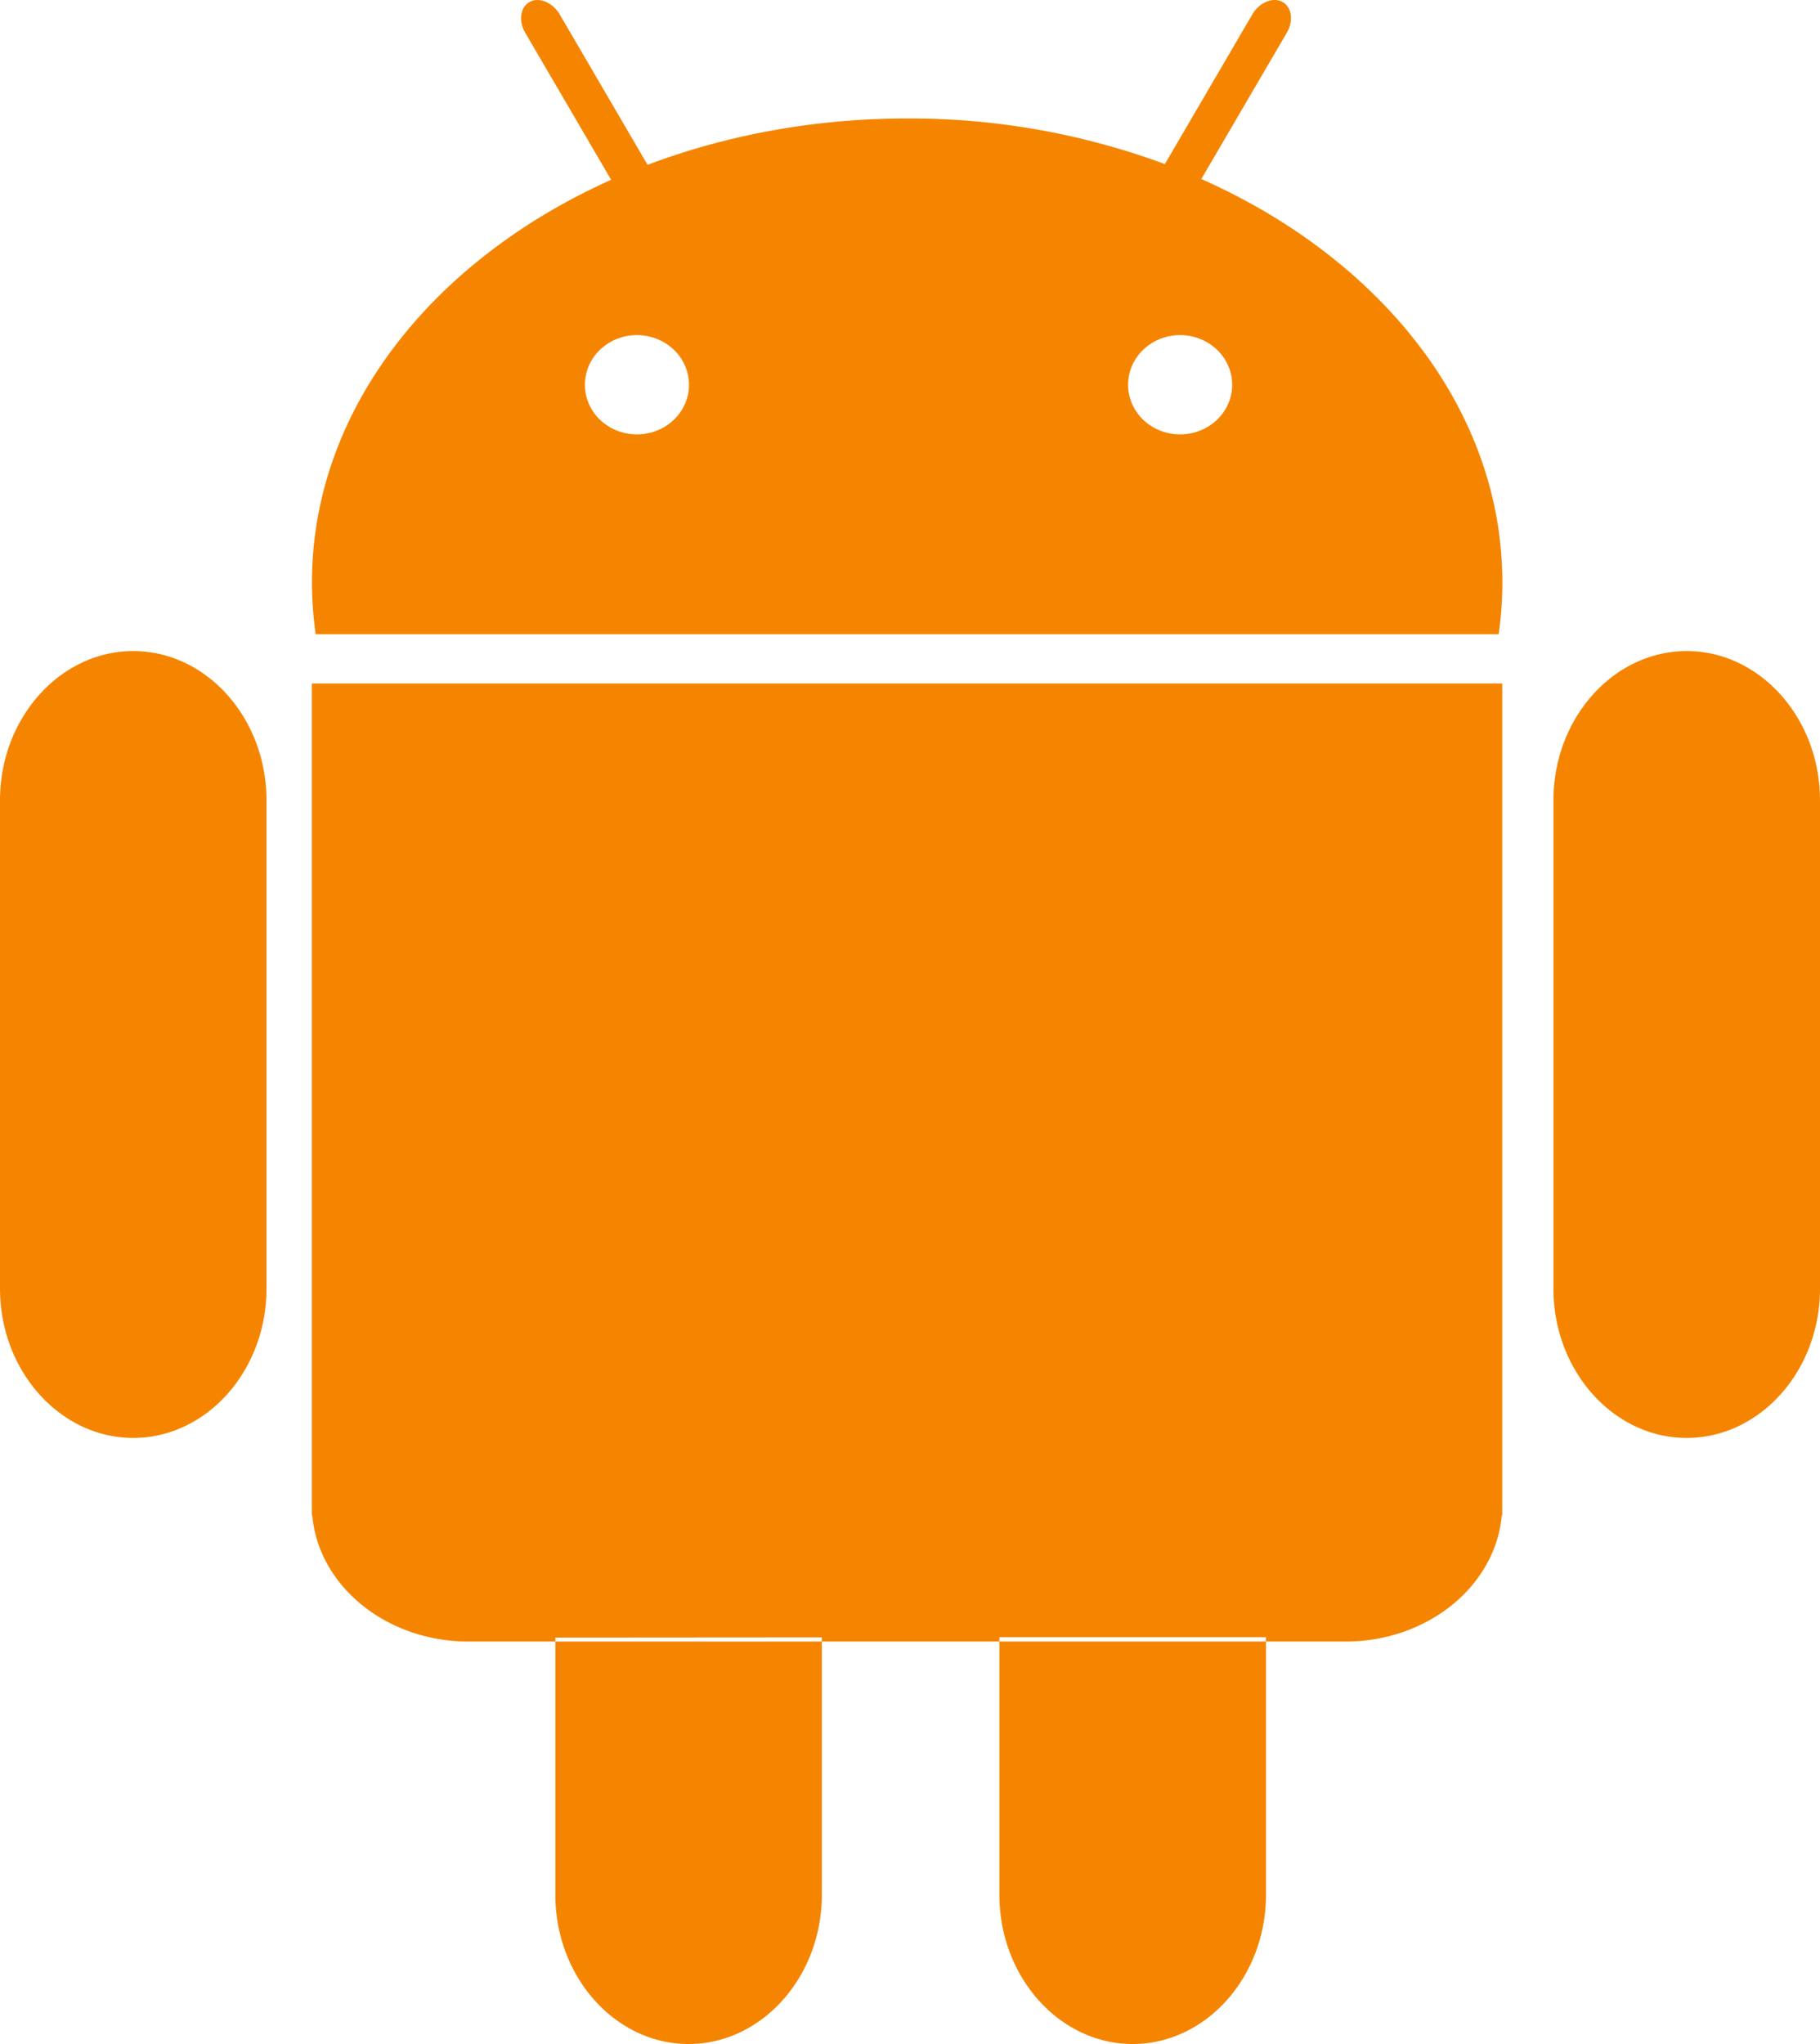<svg width="57" height="64" fill="none" xmlns="http://www.w3.org/2000/svg"><path d="M8.346 40.35c0 2.57-1.878 4.673-4.172 4.673C1.88 45.023 0 42.922 0 40.35V25.058c0-2.569 1.878-4.672 4.174-4.672 2.296 0 4.172 2.103 4.172 4.672V40.35zm48.654 0c0 2.57-1.878 4.673-4.174 4.673-2.296 0-4.174-2.101-4.174-4.673V25.058c0-2.569 1.878-4.672 4.174-4.672 2.296 0 4.174 2.103 4.174 4.672V40.35zM37.624 5.605l2.677-4.58c.22-.374.154-.811-.142-.968-.296-.156-.72.02-.938.393l-2.739 4.687A23 23 0 0028.41 3.71c-2.914 0-5.67.522-8.129 1.451L17.53.452c-.22-.374-.642-.551-.938-.393-.296.16-.361.594-.142.968l2.69 4.603c-5.598 2.507-9.37 7.213-9.37 12.606 0 .547.042 1.088.116 1.621h37.05c.077-.532.116-1.071.116-1.62 0-5.41-3.795-10.13-9.424-12.63l-.004-.002zm-17.676 7.996a1.7 1.7 0 01-.624-.118 1.638 1.638 0 01-.529-.337 1.55 1.55 0 01-.353-.504 1.491 1.491 0 010-1.19 1.55 1.55 0 01.353-.504 1.64 1.64 0 01.53-.337 1.7 1.7 0 01.623-.118c.432 0 .847.164 1.153.455.306.292.477.687.477 1.1 0 .411-.171.806-.477 1.098-.306.291-.72.455-1.153.455zm17.012 0a1.7 1.7 0 01-.624-.118 1.638 1.638 0 01-.529-.337 1.552 1.552 0 01-.353-.504 1.491 1.491 0 010-1.19c.082-.188.202-.36.353-.504a1.64 1.64 0 01.53-.337 1.7 1.7 0 01.623-.118c.432 0 .847.164 1.153.455.305.292.477.687.477 1.1 0 .411-.172.806-.477 1.098-.306.291-.72.455-1.153.455zm-27.194 7.8v26.05h.015c.19 2.199 2.314 3.947 4.886 3.947h27.48c2.57 0 4.693-1.748 4.886-3.948h.015V21.4H9.766zm15.973 29.868v8.058c0 2.57-1.878 4.673-4.174 4.673-2.296 0-4.172-2.103-4.172-4.673v-8.052l8.346-.006zm13.91-.005v8.063c0 2.57-1.878 4.673-4.175 4.673-2.296 0-4.174-2.103-4.174-4.673v-8.063h8.348z" fill="#F58500"/></svg>